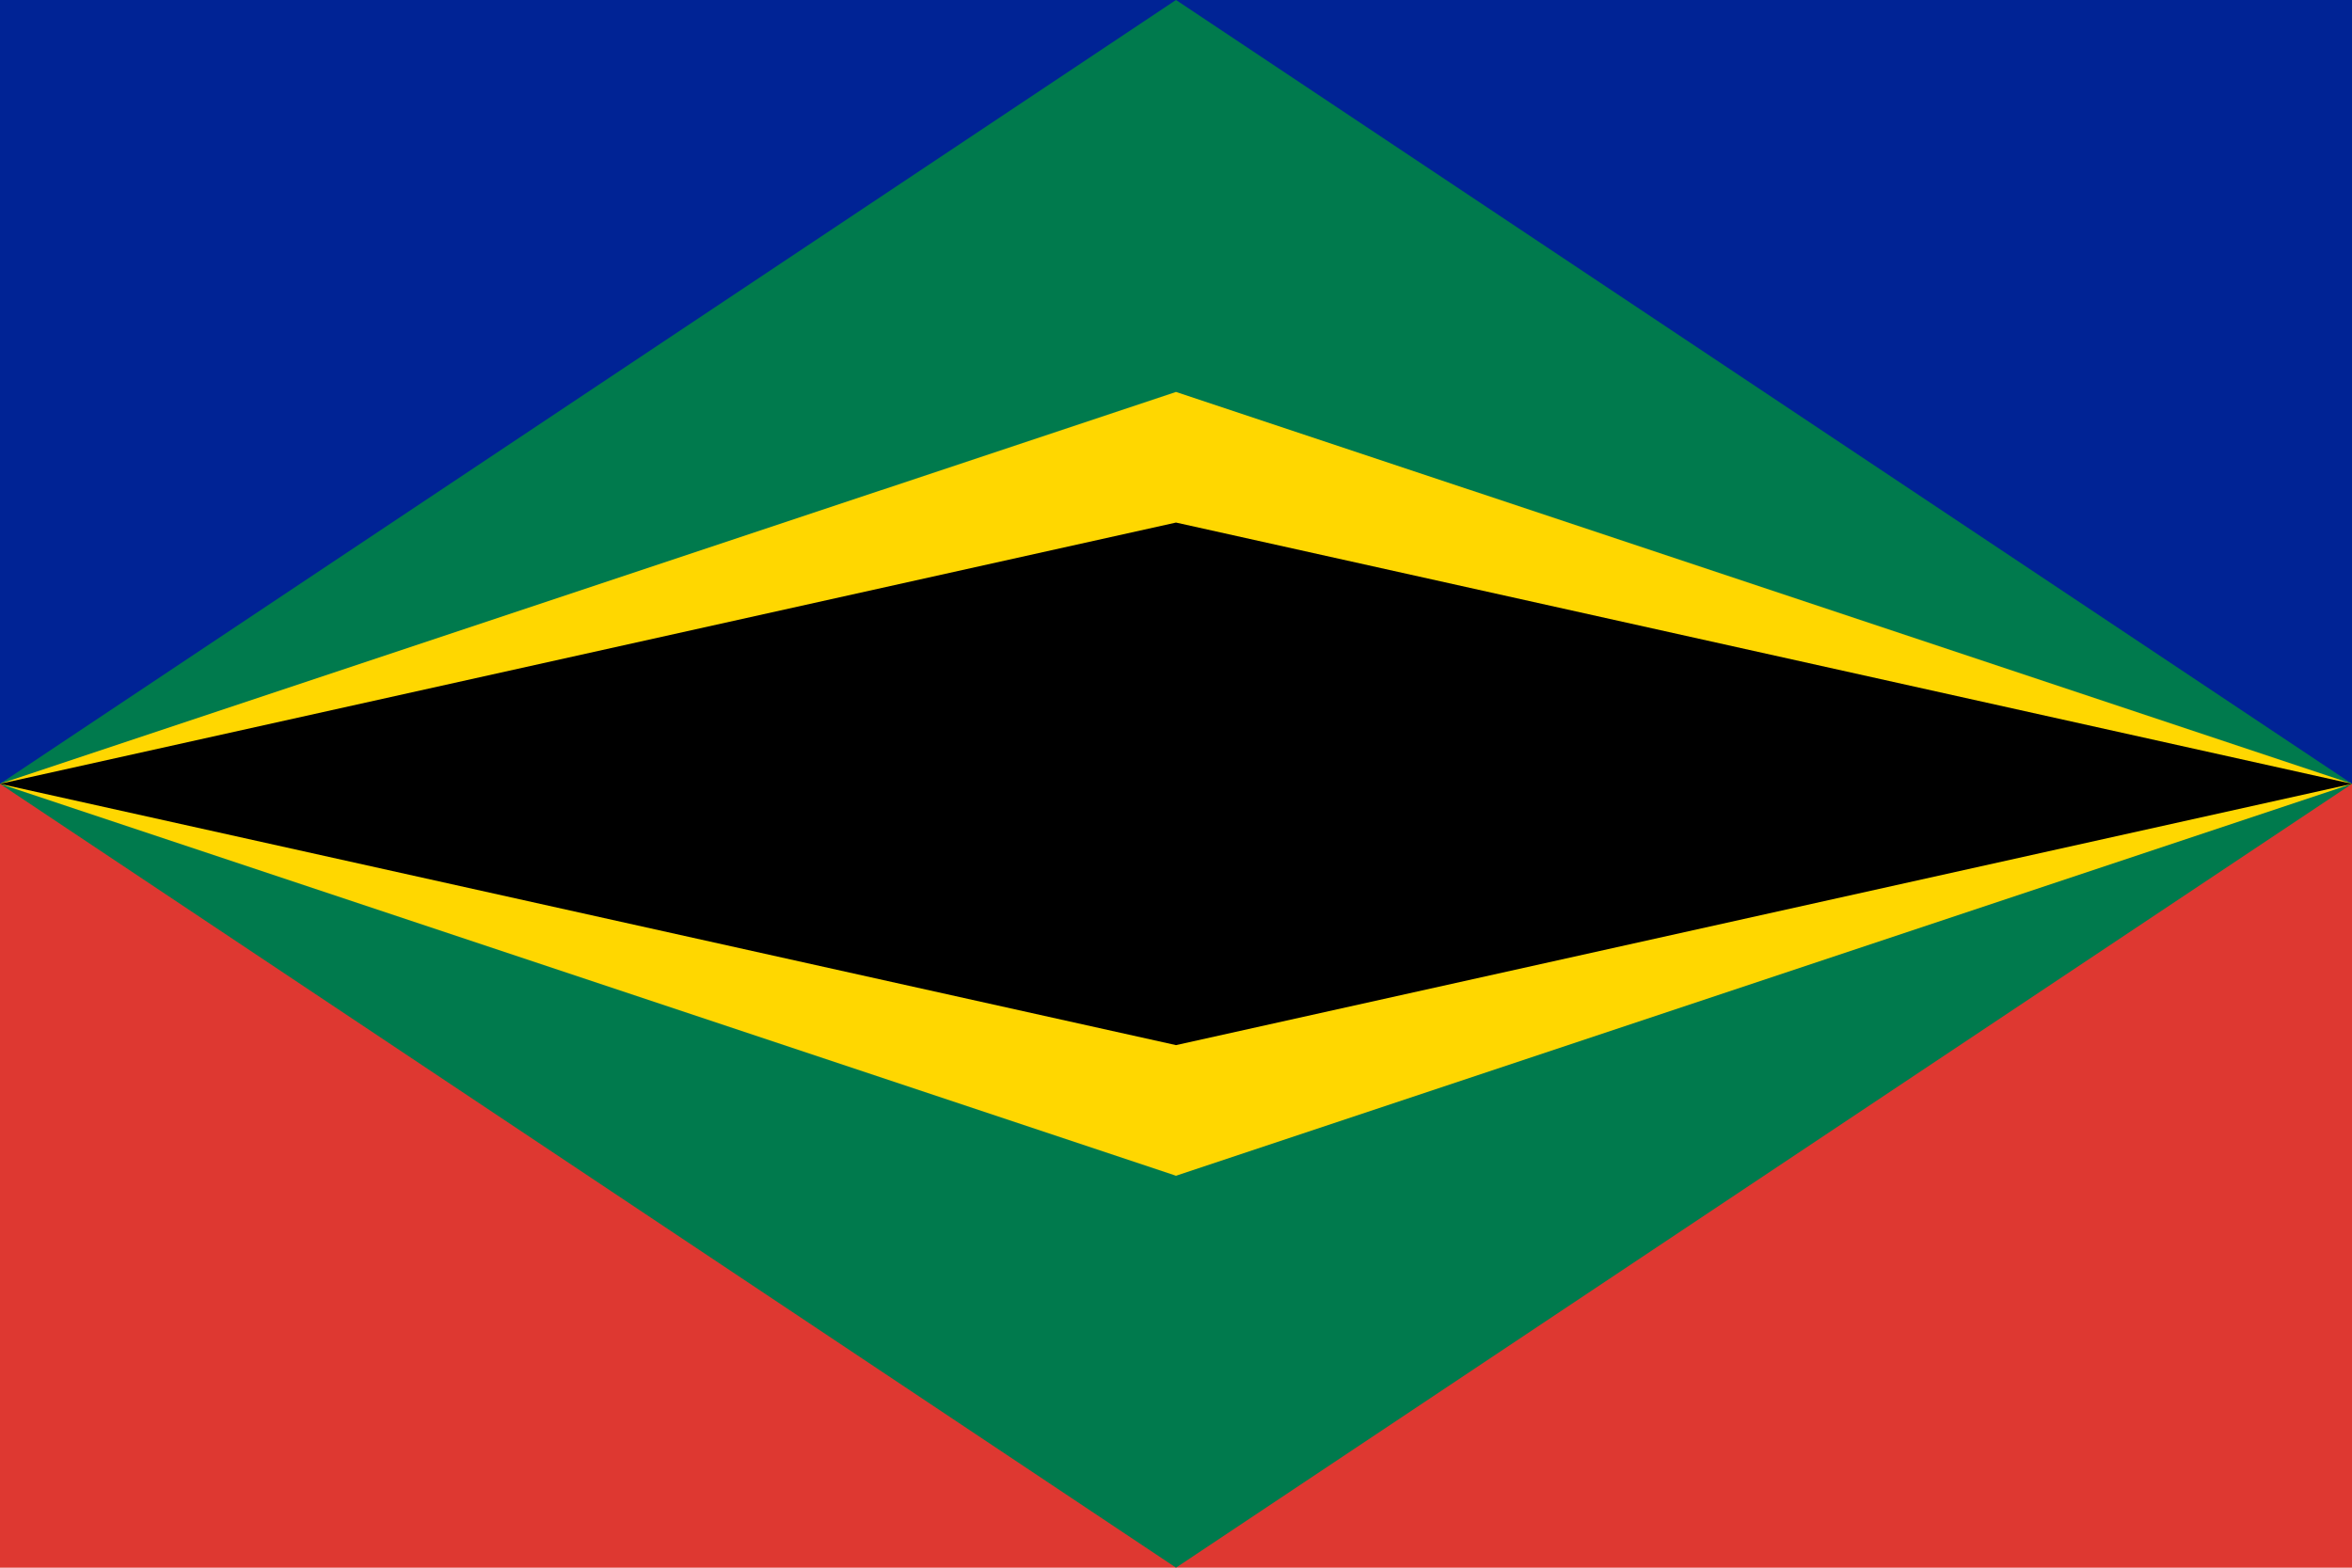<?xml version="1.0" encoding="UTF-8"?>
<svg width="900" height="600" viewBox="0 0 900 600" xmlns="http://www.w3.org/2000/svg">
  <rect width="900" height="600" fill="#de3831"/>
  <rect width="900" height="300" fill="#002395"/>
  <path d="M 0,300 L 450,0 L 900,300 L 450,600 z" fill="#007a4d"/>
  <path d="M 0,300 L 450,150 L 900,300 L 450,450 z" fill="#ffd700"/>
  <path d="M 0,300 L 450,200 L 900,300 L 450,400 z" fill="#000000"/>
</svg> 